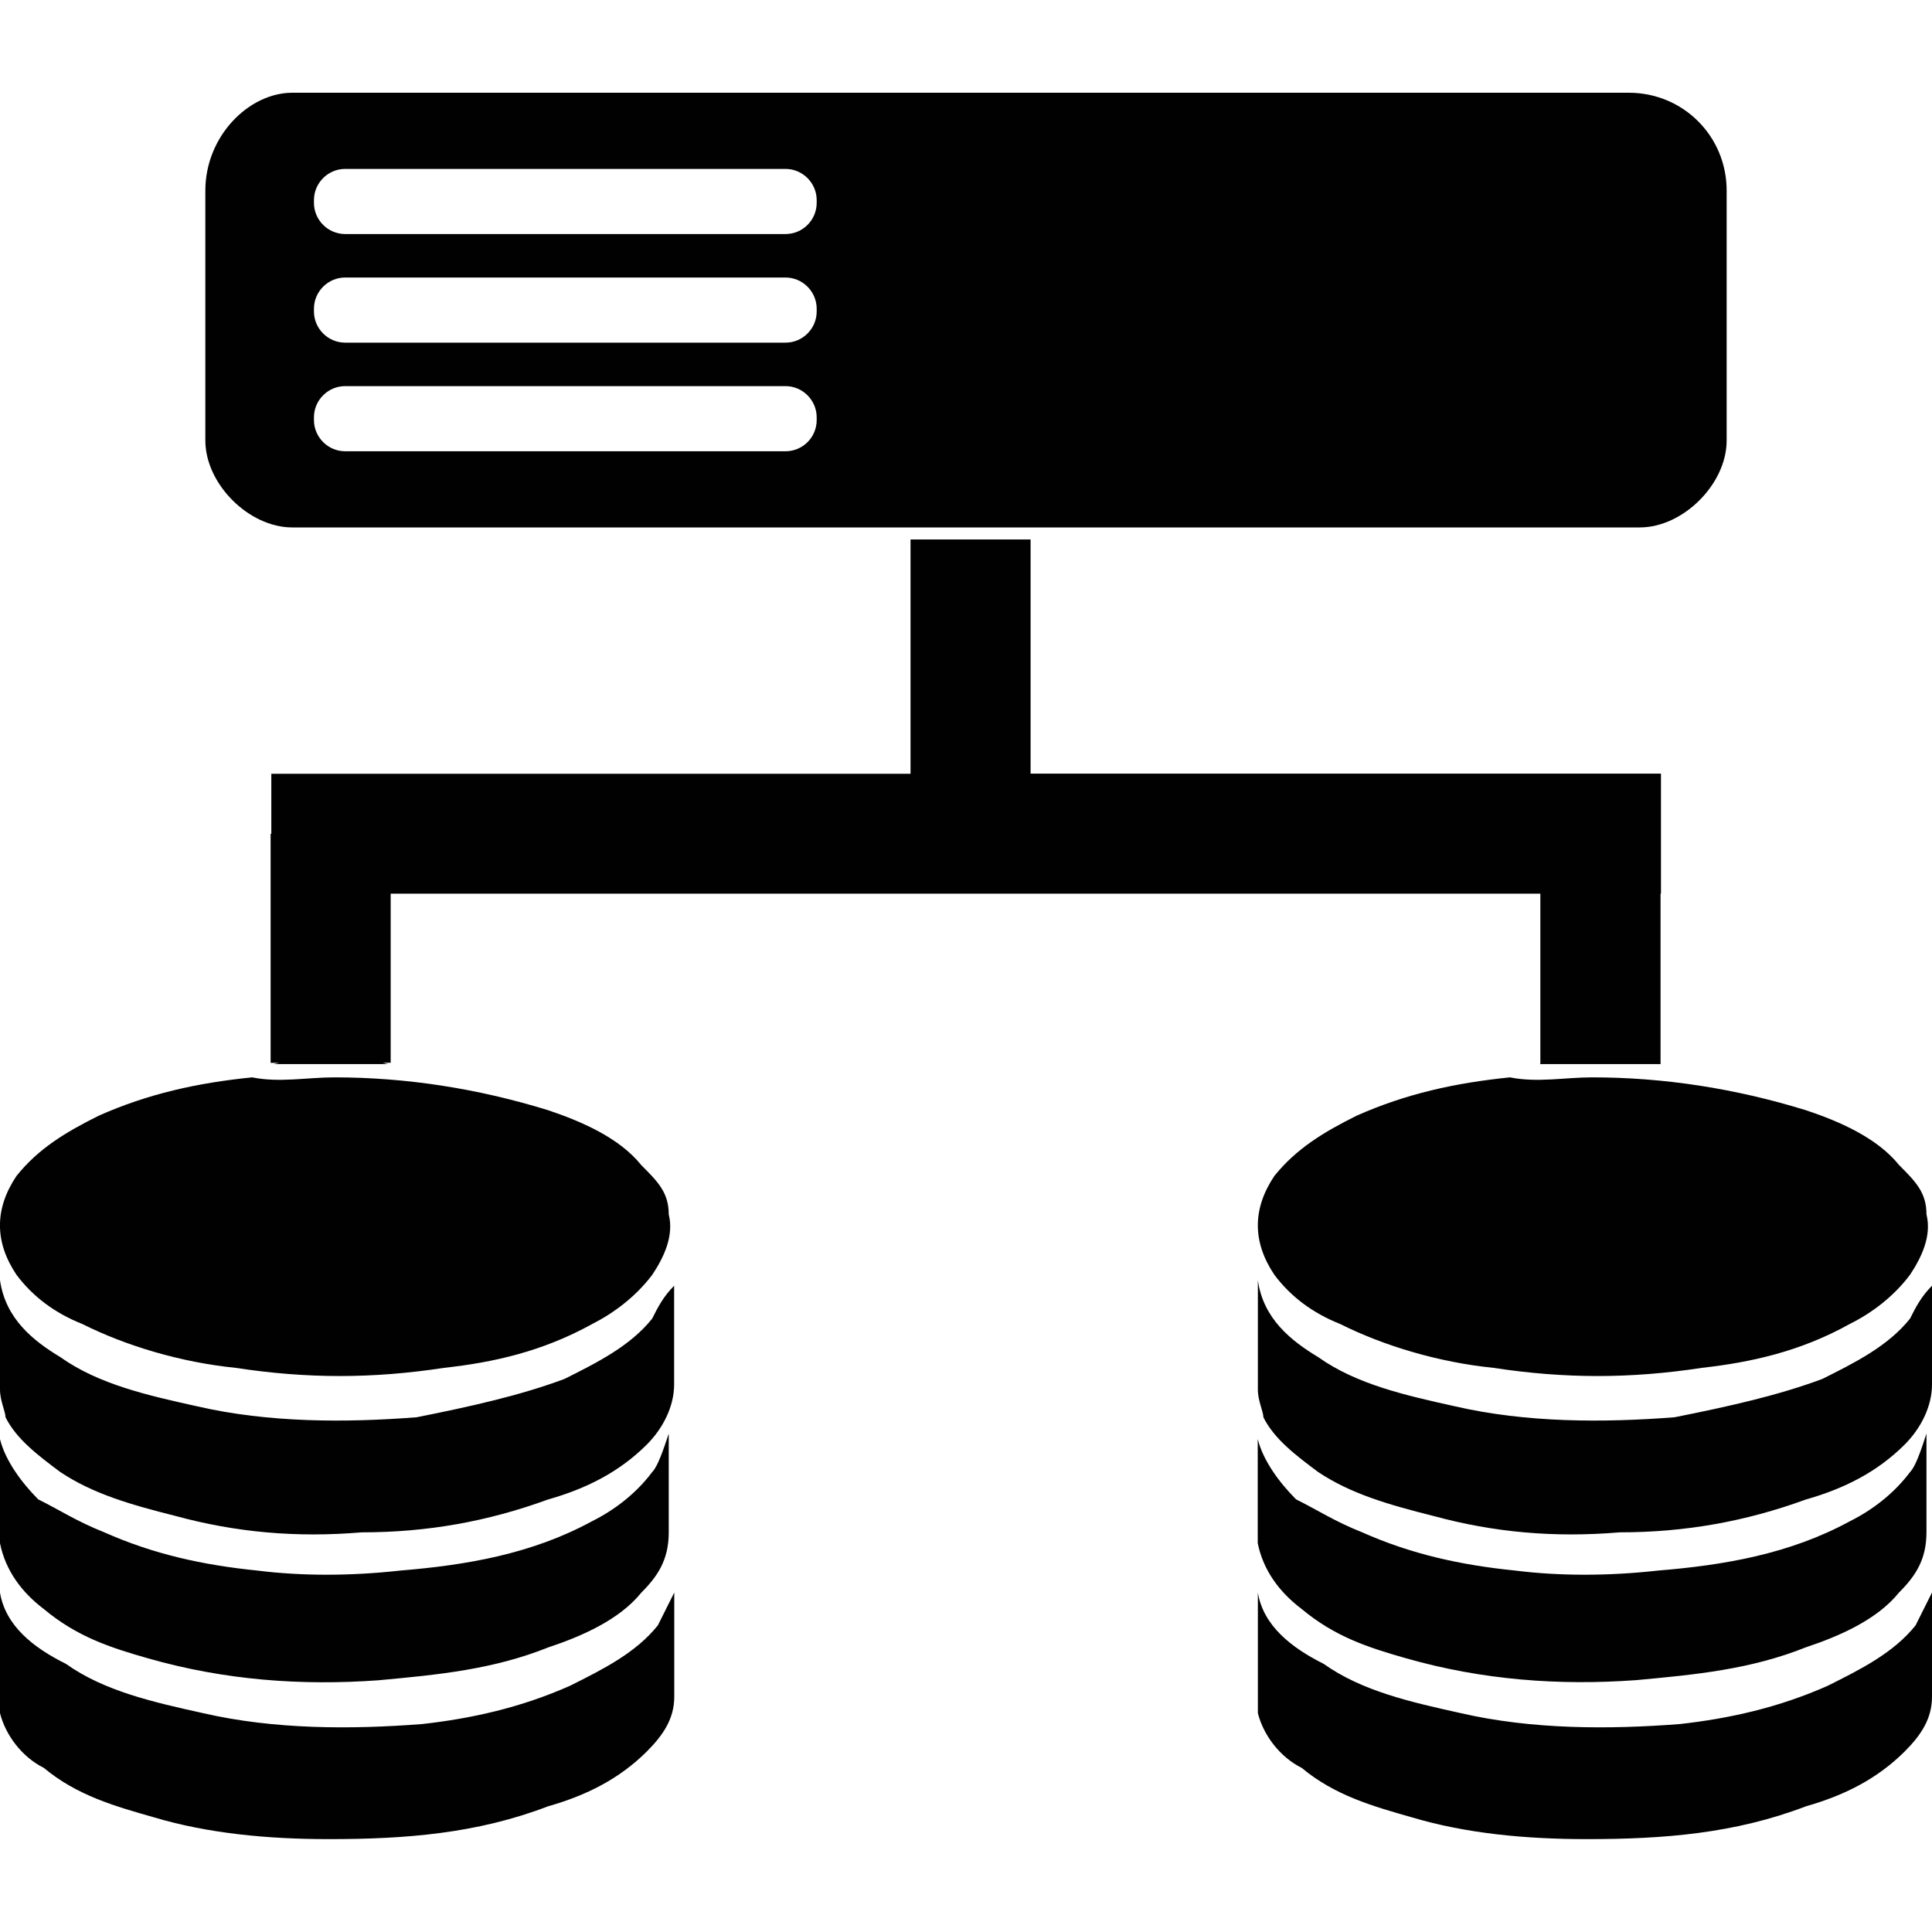 <?xml version="1.0" encoding="utf-8"?>

<!--
 * Copyright (c) 2015, WSO2 Inc. (http://www.wso2.org) All Rights Reserved.
 *
 * WSO2 Inc. licenses this file to you under the Apache License,
 * Version 2.0 (the "License"); you may not use this file except
 * in compliance with the License.
 * You may obtain a copy of the License at
 *
 * http://www.apache.org/licenses/LICENSE-2.0
 *
 * Unless required by applicable law or agreed to in writing,
 * software distributed under the License is distributed on an
 * "AS IS" BASIS, WITHOUT WARRANTIES OR CONDITIONS OF ANY
 * KIND, either express or implied. See the License for the
 * specific language governing permissions and limitations
 * under the License.
-->

<svg version="1.1" id="ldap" xmlns="http://www.w3.org/2000/svg" xmlns:xlink="http://www.w3.org/1999/xlink" x="0px" y="0px"
	 viewBox="0 0 14 14" enable-background="new 0 0 14 14" xml:space="preserve">
<path id="XMLID_8_" fill="#010101" d="M2.423,7.807c0.516,0,1.033,0.079,1.549,0.238C4.21,8.125,4.488,8.244,4.647,8.443
	C4.766,8.562,4.846,8.641,4.846,8.8c0.04,0.159-0.04,0.318-0.119,0.437C4.607,9.396,4.448,9.515,4.29,9.595
	C3.932,9.793,3.575,9.873,3.217,9.912c-0.516,0.079-0.993,0.079-1.509,0c-0.397-0.04-0.794-0.159-1.112-0.318
	C0.397,9.515,0.238,9.396,0.119,9.237c-0.159-0.238-0.159-0.477,0-0.715c0.159-0.199,0.357-0.318,0.596-0.437
	C1.072,7.926,1.43,7.847,1.827,7.807C2.026,7.847,2.224,7.807,2.423,7.807z M4.726,9.555C4.568,9.753,4.329,9.873,4.091,9.992
	c-0.318,0.119-0.675,0.199-1.072,0.278c-0.516,0.04-1.072,0.04-1.589-0.079c-0.357-0.079-0.715-0.159-0.993-0.357
	C0.238,9.714,0.04,9.555,0,9.277c0,0.278,0,0.516,0,0.794c0,0.079,0.04,0.159,0.04,0.199c0.079,0.159,0.238,0.278,0.397,0.397
	c0.238,0.159,0.516,0.238,0.834,0.318c0.437,0.119,0.874,0.159,1.35,0.119c0.477,0,0.914-0.079,1.35-0.238
	c0.278-0.079,0.516-0.199,0.715-0.397c0.119-0.119,0.199-0.278,0.199-0.437c0-0.238,0-0.477,0-0.715
	C4.806,9.396,4.766,9.475,4.726,9.555z M4.726,10.667c-0.119,0.159-0.278,0.278-0.437,0.357c-0.437,0.238-0.914,0.318-1.39,0.357
	c-0.357,0.04-0.715,0.04-1.033,0c-0.397-0.04-0.755-0.119-1.112-0.278c-0.199-0.079-0.318-0.159-0.477-0.238
	C0.159,10.746,0.04,10.588,0,10.429c0,0.199,0,0.357,0,0.516c0,0.079,0,0.159,0,0.238c0.04,0.199,0.159,0.357,0.318,0.477
	c0.238,0.199,0.477,0.278,0.755,0.357c0.556,0.159,1.112,0.199,1.668,0.159c0.437-0.04,0.834-0.079,1.231-0.238
	c0.238-0.079,0.516-0.199,0.675-0.397c0.119-0.119,0.199-0.238,0.199-0.437c0-0.238,0-0.477,0-0.715
	C4.806,10.508,4.766,10.627,4.726,10.667z M0,12.295c0,0.04,0,0.079,0,0.119c0.04,0.159,0.159,0.318,0.318,0.397
	c0.238,0.199,0.516,0.278,0.794,0.357c0.397,0.119,0.834,0.159,1.271,0.159c0.556,0,1.072-0.04,1.589-0.238
	c0.278-0.079,0.516-0.199,0.715-0.397c0.119-0.119,0.199-0.238,0.199-0.397c0-0.238,0-0.516,0-0.755
	c-0.04,0.079-0.079,0.159-0.119,0.238c-0.159,0.199-0.397,0.318-0.635,0.437c-0.357,0.159-0.715,0.238-1.072,0.278
	c-0.516,0.04-1.072,0.04-1.589-0.079c-0.357-0.079-0.715-0.159-0.993-0.357C0.238,11.938,0.04,11.779,0,11.541
	C0,11.819,0,12.057,0,12.295z M11.537,7.807c0.516,0,1.033,0.079,1.549,0.238c0.238,0.079,0.516,0.199,0.675,0.397
	C13.881,8.562,13.96,8.641,13.96,8.8c0.04,0.159-0.04,0.318-0.119,0.437c-0.119,0.159-0.278,0.278-0.437,0.357
	c-0.357,0.199-0.715,0.278-1.072,0.318c-0.516,0.079-0.993,0.079-1.509,0c-0.397-0.04-0.794-0.159-1.112-0.318
	C9.512,9.515,9.353,9.396,9.234,9.237c-0.159-0.238-0.159-0.477,0-0.715C9.393,8.324,9.591,8.204,9.83,8.085
	c0.357-0.159,0.715-0.238,1.112-0.278C11.14,7.847,11.339,7.807,11.537,7.807z M13.841,9.555c-0.159,0.199-0.397,0.318-0.635,0.437
	c-0.318,0.119-0.675,0.199-1.072,0.278c-0.516,0.04-1.072,0.04-1.589-0.079c-0.357-0.079-0.715-0.159-0.993-0.357
	C9.353,9.714,9.154,9.555,9.115,9.277c0,0.278,0,0.516,0,0.794c0,0.079,0.04,0.159,0.04,0.199c0.079,0.159,0.238,0.278,0.397,0.397
	c0.238,0.159,0.516,0.238,0.834,0.318c0.437,0.119,0.874,0.159,1.35,0.119c0.477,0,0.914-0.079,1.35-0.238
	c0.278-0.079,0.516-0.199,0.715-0.397C13.921,10.349,14,10.19,14,10.032c0-0.238,0-0.477,0-0.715
	C13.921,9.396,13.881,9.475,13.841,9.555z M13.841,10.667c-0.119,0.159-0.278,0.278-0.437,0.357
	c-0.437,0.238-0.914,0.318-1.39,0.357c-0.357,0.04-0.715,0.04-1.033,0c-0.397-0.04-0.755-0.119-1.112-0.278
	c-0.199-0.079-0.318-0.159-0.477-0.238c-0.119-0.119-0.238-0.278-0.278-0.437c0,0.199,0,0.357,0,0.516c0,0.079,0,0.159,0,0.238
	c0.04,0.199,0.159,0.357,0.318,0.477c0.238,0.199,0.477,0.278,0.755,0.357c0.556,0.159,1.112,0.199,1.668,0.159
	c0.437-0.04,0.834-0.079,1.231-0.238c0.238-0.079,0.516-0.199,0.675-0.397c0.119-0.119,0.199-0.238,0.199-0.437
	c0-0.238,0-0.477,0-0.715C13.921,10.508,13.881,10.627,13.841,10.667z M9.115,12.295c0,0.04,0,0.079,0,0.119
	c0.04,0.159,0.159,0.318,0.318,0.397c0.238,0.199,0.516,0.278,0.794,0.357c0.397,0.119,0.834,0.159,1.271,0.159
	c0.556,0,1.072-0.04,1.589-0.238c0.278-0.079,0.516-0.199,0.715-0.397C13.921,12.573,14,12.454,14,12.295c0-0.238,0-0.516,0-0.755
	c-0.04,0.079-0.079,0.159-0.119,0.238c-0.159,0.199-0.397,0.318-0.635,0.437c-0.357,0.159-0.715,0.238-1.072,0.278
	c-0.516,0.04-1.072,0.04-1.589-0.079c-0.357-0.079-0.715-0.159-0.993-0.357c-0.238-0.119-0.437-0.278-0.477-0.516
	C9.115,11.819,9.115,12.057,9.115,12.295z M1.983,7.711h0.831c-0.015-0.002-0.028-0.008-0.043-0.01h0.06V6.476h8.331v1.233
	c-0.002,0-0.004,0.001-0.006,0.002h0.883c-0.002,0-0.004-0.001-0.006-0.002V6.476h0.003v-0.87H7.468V3.909h-0.87v1.698H1.966v0.435
	H1.961v1.66h0.06C2.008,7.704,1.996,7.709,1.983,7.711z M2.118,0.672h9.685c0.394,0,0.709,0.315,0.709,0.709v1.811
	c0,0.315-0.315,0.63-0.63,0.63H2.118c-0.315,0-0.63-0.315-0.63-0.63V1.381C1.488,0.987,1.803,0.672,2.118,0.672z M5.918,2.257v-0.02
	c0-0.124-0.102-0.226-0.226-0.226H2.501c-0.124,0-0.226,0.102-0.226,0.226v0.02c0,0.124,0.102,0.226,0.226,0.226h3.191
	C5.817,2.483,5.918,2.381,5.918,2.257z M5.918,3.044v-0.02c0-0.124-0.102-0.226-0.226-0.226H2.501c-0.124,0-0.226,0.102-0.226,0.226
	v0.02c0,0.124,0.102,0.226,0.226,0.226h3.191C5.817,3.27,5.918,3.169,5.918,3.044z M5.918,1.47v-0.02
	c0-0.124-0.102-0.226-0.226-0.226H2.501c-0.124,0-0.226,0.102-0.226,0.226v0.02c0,0.124,0.102,0.226,0.226,0.226h3.191
	C5.817,1.696,5.918,1.594,5.918,1.47z"/>
</svg>
